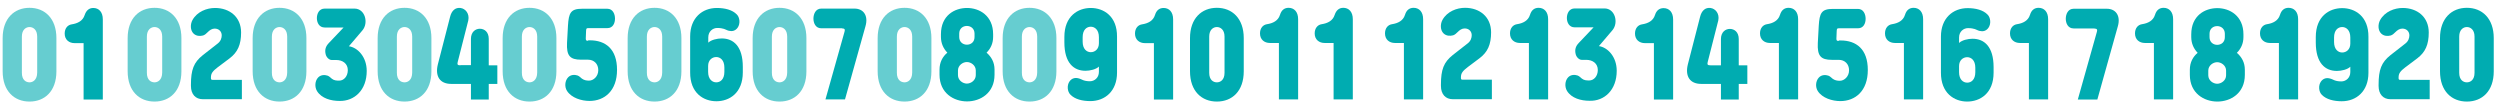 <?xml version="1.0" encoding="utf-8"?>
<!-- Generator: Adobe Illustrator 23.1.0, SVG Export Plug-In . SVG Version: 6.00 Build 0)  -->
<svg version="1.1" id="레이어_1" xmlns="http://www.w3.org/2000/svg" xmlns:xlink="http://www.w3.org/1999/xlink" x="0px"
	 y="0px" width="1600px" height="70px" viewBox="0 0 1600 70" style="enable-background:new 0 0 1600 70;" xml:space="preserve">
<g style="opacity:0.6;">
	<path style="fill:#00ACB1;" d="M18.9,52.7c-2.2,0-4.9-1.4-4.9-6.1V23.4c0-4.5,2.7-6.1,4.9-6.1c2.2,0,4.9,1.6,4.9,6.1v23.2
		C23.7,51.2,21,52.7,18.9,52.7z M18.9,65c9.7,0,17.2-6.6,17.2-19.4V24.4C36.1,11.7,28.6,5,18.9,5S1.7,11.7,1.7,24.4v21.2
		C1.7,58.4,9.2,65,18.9,65z"/>
	<path style="fill:#00ACB1;" d="M98.9,52.7c-2.2,0-4.9-1.4-4.9-6.1V23.4c0-4.5,2.7-6.1,4.9-6.1c2.2,0,4.9,1.6,4.9,6.1v23.2
		C103.7,51.2,101,52.7,98.9,52.7z M98.9,65c9.7,0,17.2-6.6,17.2-19.4V24.4c0-12.7-7.5-19.4-17.2-19.4s-17.2,6.7-17.2,19.4v21.2
		C81.7,58.4,89.2,65,98.9,65z"/>
	<path style="fill:#00ACB1;" d="M178.9,52.7c-2.2,0-4.9-1.4-4.9-6.1V23.4c0-4.5,2.7-6.1,4.9-6.1c2.2,0,4.9,1.6,4.9,6.1v23.2
		C183.7,51.2,181,52.7,178.9,52.7z M178.9,65c9.7,0,17.2-6.6,17.2-19.4V24.4c0-12.7-7.5-19.4-17.2-19.4c-9.7,0-17.2,6.7-17.2,19.4
		v21.2C161.7,58.4,169.2,65,178.9,65z"/>
	<path style="fill:#00ACB1;" d="M258.9,52.7c-2.2,0-4.9-1.4-4.9-6.1V23.4c0-4.5,2.7-6.1,4.9-6.1c2.2,0,4.9,1.6,4.9,6.1v23.2
		C263.7,51.3,261,52.7,258.9,52.7z M258.9,65c9.7,0,17.2-6.6,17.2-19.4V24.4c0-12.7-7.5-19.4-17.2-19.4c-9.7,0-17.2,6.7-17.2,19.4
		v21.2C241.7,58.4,249.2,65,258.9,65z"/>
	<path style="fill:#00ACB1;" d="M338.9,52.7c-2.2,0-4.9-1.4-4.9-6.1V23.4c0-4.5,2.7-6.1,4.9-6.1c2.2,0,4.9,1.6,4.9,6.1v23.2
		C343.7,51.2,341,52.7,338.9,52.7z M338.9,65c9.7,0,17.2-6.6,17.2-19.4V24.4c0-12.7-7.5-19.4-17.2-19.4c-9.7,0-17.2,6.7-17.2,19.4
		v21.2C321.7,58.4,329.2,65,338.9,65z"/>
	<path style="fill:#00ACB1;" d="M418.9,52.7c-2.2,0-4.9-1.4-4.9-6.1V23.4c0-4.5,2.7-6.1,4.9-6.1c2.2,0,4.9,1.6,4.9,6.1v23.2
		C423.7,51.2,421,52.7,418.9,52.7z M418.9,65c9.7,0,17.2-6.6,17.2-19.4V24.4c0-12.7-7.5-19.4-17.2-19.4c-9.7,0-17.2,6.7-17.2,19.4
		v21.2C401.7,58.4,409.2,65,418.9,65z"/>
	<path style="fill:#00ACB1;" d="M578.9,52.7c-2.2,0-4.9-1.4-4.9-6.1V23.4c0-4.5,2.7-6.1,4.9-6.1s4.9,1.6,4.9,6.1v23.2
		C583.7,51.2,581,52.7,578.9,52.7z M578.9,65c9.7,0,17.2-6.6,17.2-19.4V24.4c0-12.7-7.5-19.4-17.2-19.4c-9.7,0-17.2,6.7-17.2,19.4
		v21.2C561.7,58.4,569.2,65,578.9,65z"/>
	<path style="fill:#00ACB1;" d="M498.9,52.7c-2.2,0-4.9-1.4-4.9-6.1V23.4c0-4.5,2.7-6.1,4.9-6.1c2.2,0,4.9,1.6,4.9,6.1v23.2
		C503.7,51.2,501,52.7,498.9,52.7z M498.9,65c9.7,0,17.2-6.6,17.2-19.4V24.4c0-12.7-7.5-19.4-17.2-19.4c-9.7,0-17.2,6.7-17.2,19.4
		v21.2C481.7,58.4,489.2,65,498.9,65z"/>
	<path style="fill:#00ACB1;" d="M658.9,52.7c-2.2,0-4.9-1.4-4.9-6.1V23.4c0-4.5,2.7-6.1,4.9-6.1s4.9,1.6,4.9,6.1v23.2
		C663.7,51.2,661,52.7,658.9,52.7z M658.9,65c9.7,0,17.2-6.6,17.2-19.4V24.4c0-12.7-7.5-19.4-17.2-19.4c-9.7,0-17.2,6.7-17.2,19.4
		v21.2C641.7,58.4,649.2,65,658.9,65z"/>
</g>
<g>
	<path style="fill:#00ACB1;" d="M54.2,9.6c-1.2,3.8-4.5,5.4-8.4,6c-2.5,0.4-4.4,2.5-4.4,5.9c0,4,2.9,6.1,6.3,6.1h5.8v36.1h12.3V12.4
		c0-4.8-2.6-7.3-6.1-7.3C57.1,5.1,55.2,6.6,54.2,9.6z"/>
	<path style="fill:#00ACB1;" d="M154.8,63.6V51.1h-18.9c-0.7,0-0.9-0.4-0.9-1.1v-0.5c0-2.7,1.3-4.1,4.4-6.5l7.6-5.7
		c5.1-3.9,7.3-8.7,7.3-16.5c0-10-7.4-15.7-16.7-15.7c-5.2,0-11.4,2.3-14.4,7.7c-1.5,2.7-1.5,6.6,0.7,8.7c1.8,1.7,4.2,1.7,6.1,1.2
		c1.2-0.4,2.1-1.3,2.8-2c1.4-1.4,2.8-2.4,4.6-2.4c2.8,0,4.5,2,4.5,4.3c0,1.7-0.6,3.7-2.5,5.2l-9.6,7.5c-5.8,4.6-7.6,9.3-7.6,18.9
		v0.8c0,5.4,3,8.5,7.6,8.5H154.8z"/>
	<path style="fill:#00ACB1;" d="M234.7,45.4c0-9-5.8-15-11.4-15.8l8.6-10.1c4.2-4.9,1.7-14-5-14h-19.1c-3.6,0-5,3.3-5,6.1
		c0,2.8,1.4,6,5,6h12.1l-9.5,10c-2.1,2.2-2.6,4.4-2,7c0.4,2,2.2,3.8,3.9,3.8h2.9c4.1,0,7.4,2.3,7.4,6.5c0,3.9-2.5,6.7-5.5,6.7
		c-1.8,0-3.3-0.1-4.7-1.2c-0.7-0.5-1.6-1.6-2.8-2c-1.8-0.6-4.3-0.6-6,1.2c-2.1,2.2-2.3,6.1-0.7,8.7c2.9,4.7,9,6.3,14.4,6.3
		C226.8,64.8,234.7,57.7,234.7,45.4z"/>
	<path style="fill:#00ACB1;" d="M294.7,41.8c-1.7,0-2.2-0.4-1.8-2l6.8-26.7c0.9-4.4-1.8-7.6-5-8c-3.1-0.4-5.7,1.5-6.7,5.9l-7.8,30.3
		c-1.8,7.4,1.2,12.4,8.6,12.4h12.6v10h11.4v-10h5.5V41.8h-5.5V24.9c0-4.5-2.8-6.5-5.7-6.5c-2.8,0-5.7,2-5.7,6.5v16.8H294.7z"/>
	<path style="fill:#00ACB1;" d="M376.4,26.1c-1.1,0-1.5-0.1-1.5-1.5l0.2-5.1c0.1-1.4,0.4-1.5,1.5-1.5h12.1c3.6,0,4.9-3.2,4.9-6.1
		s-1.4-6.3-4.9-6.3h-16.2c-7.3,0-8.5,2.7-9,10.8l-0.6,11c-0.4,8.2,1.8,10.8,9,10.8h4.4c3.9,0,6.6,2.7,6.6,6.7s-3.1,6.7-5.9,6.7
		c-1.8,0-3.2-0.3-4.6-1.3c-0.7-0.5-1.6-1.6-2.8-2c-1.8-0.6-4.3-0.6-6,1.2c-2.1,2.2-2.4,6.1-0.7,8.7c2.9,4.5,9.3,6.4,14.4,6.4
		c9.6,0,17.6-6.5,17.6-19.9s-7.4-18.9-17.4-18.9H376.4z"/>
	<path style="fill:#00ACB1;" d="M453.2,42.2c0-3.8,2.6-5.7,5.2-5.7c2.5,0,5.2,1.9,5.2,6.7V46c0,4.8-2.6,6.7-5.2,6.7
		c-2.5,0-5.2-1.9-5.2-6.7V42.2z M458.5,64.8c8.2,0,16.9-5.2,16.9-18.5v-3.5c0-13.2-6-18.2-13.5-18.2c-2.9,0-6.8,0.9-8.6,2.7v-3.4
		c0-3.8,2.9-6,5.7-6c2.2,0,3.3,0.3,4.4,0.6c1,0.3,1.8,0.9,3.1,1.2c2,0.5,4.1,0.1,5.6-2c1.8-2.5,1.4-6.6-0.6-8.5
		c-2.8-2.9-7.6-4.1-12.7-4.1c-9.4,0-17.1,6.4-17.1,18.2v23C441.6,59.6,450.3,64.8,458.5,64.8z"/>
	<path style="fill:#00ACB1;" d="M623.7,23.7c0,3.3-2.4,4.9-4.9,4.9c-2.5,0-4.9-1.7-4.9-4.9v-2.2c0-3.3,2.4-4.9,4.9-4.9
		c2.5,0,4.9,1.7,4.9,4.9V23.7z M624.5,48.1c0,3.3-3.1,5.4-5.7,5.4s-5.7-2.1-5.7-5.4v-3c0-3.3,3.1-5.4,5.7-5.4s5.7,2.1,5.7,5.4V48.1z
		 M602.2,23.6c0,4.3,1.7,7.6,4.1,10.1c-3,2.5-5,6.1-5,10.8v3.3c0,11.8,9.1,17.1,17.6,17.1s17.6-5.3,17.6-17.1v-3.3
		c0-4.7-2.1-8.2-5.1-10.8c2.5-2.5,4.2-5.8,4.2-10.1v-1.7c0-11.9-8.8-16.8-16.7-16.8c-8,0-16.7,4.8-16.7,16.8V23.6z"/>
	<path style="fill:#00ACB1;" d="M539,18.2c1.4,0,2,0.5,1.5,2.1l-12.2,43.3h12.5l13.1-46.8c2-6.9-1.4-11.3-7-11.3h-21.3
		c-3.6,0-5,3.5-5,6.4s1.4,6.2,5,6.2H539z"/>
	<path style="fill:#00ACB1;" d="M703.3,27.7c0,3.8-2.6,5.7-5.2,5.7c-2.5,0-5.2-1.9-5.2-6.7v-2.9c0-4.8,2.6-6.7,5.2-6.7
		c2.5,0,5.2,1.9,5.2,6.7V27.7z M698.1,5.1c-8.2,0-16.9,5.2-16.9,18.5v3.5c0,13.2,6,18.2,13.5,18.2c2.9,0,6.8-0.9,8.6-2.7V46
		c0,3.8-2.9,6-5.7,6c-2,0-3.3-0.3-4.4-0.7c-1-0.4-1.8-0.9-3.1-1.2c-2-0.5-4.1-0.1-5.6,2c-1.8,2.5-1.4,6.6,0.6,8.5
		c2.8,2.9,7.6,4.1,12.7,4.1c9.4,0,17.1-6.4,17.1-18.2v-23C715,10.3,706.3,5.1,698.1,5.1z"/>
	<path style="fill:#00ACB1;" d="M778.8,5c-9.7,0-17.2,6.7-17.2,19.4v21.2c0,12.8,7.5,19.4,17.2,19.4c9.7,0,17.2-6.6,17.2-19.4V24.4
		C796,11.7,788.5,5,778.8,5z M783.7,46.6c0,4.6-2.7,6.1-4.9,6.1s-4.9-1.4-4.9-6.1V23.4c0-4.5,2.7-6.1,4.9-6.1s4.9,1.6,4.9,6.1V46.6z
		"/>
	<path style="fill:#00ACB1;" d="M739.2,9.6c-1.2,3.8-4.5,5.4-8.4,6c-2.5,0.4-4.4,2.5-4.4,5.9c0,4,2.9,6.1,6.3,6.1h5.8v36.1h12.3
		V12.4c0-4.8-2.6-7.3-6.1-7.3C742,5.1,740.1,6.6,739.2,9.6z"/>
	<path style="fill:#00ACB1;" d="M854.2,9.5c-1.2,3.8-4.5,5.4-8.4,6c-2.5,0.4-4.4,2.5-4.4,5.9c0,4,2.9,6.1,6.3,6.1h5.8v36.1h12.3
		V12.3c0-4.8-2.6-7.3-6.1-7.3C857.1,5,855.2,6.5,854.2,9.5z"/>
	<path style="fill:#00ACB1;" d="M819.2,9.5c-1.2,3.8-4.5,5.4-8.4,6c-2.5,0.4-4.4,2.5-4.4,5.9c0,4,2.9,6.1,6.3,6.1h5.8v36.1h12.3
		V12.3c0-4.8-2.6-7.3-6.1-7.3C822,5,820.1,6.5,819.2,9.5z"/>
	<path style="fill:#00ACB1;" d="M954.8,63.5V51h-18.9c-0.7,0-0.9-0.4-0.9-1.1v-0.5c0-2.7,1.3-4.1,4.4-6.5l7.6-5.7
		c5.1-3.9,7.3-8.7,7.3-16.5c0-10-7.4-15.7-16.7-15.7c-5.2,0-11.4,2.3-14.4,7.7c-1.5,2.7-1.5,6.6,0.7,8.7c1.8,1.7,4.2,1.7,6.1,1.2
		c1.2-0.4,2.1-1.3,2.8-2c1.4-1.4,2.8-2.4,4.6-2.4c2.8,0,4.5,2,4.5,4.3c0,1.7-0.6,3.7-2.5,5.2l-9.6,7.5c-5.8,4.6-7.6,9.3-7.6,18.9V55
		c0,5.4,3,8.5,7.6,8.5H954.8z"/>
	<path style="fill:#00ACB1;" d="M899.2,9.5c-1.2,3.8-4.5,5.4-8.4,6c-2.5,0.4-4.4,2.5-4.4,5.9c0,4,2.9,6.1,6.3,6.1h5.8v36.1h12.3
		V12.3c0-4.8-2.6-7.3-6.1-7.3C902,5,900.1,6.5,899.2,9.5z"/>
	<path style="fill:#00ACB1;" d="M1034.7,45.3c0-9-5.8-15-11.4-15.8l8.6-10.1c4.2-4.9,1.7-14-5-14h-19.1c-3.6,0-5,3.3-5,6.1
		c0,2.8,1.4,6,5,6h12.1l-9.5,10c-2.1,2.2-2.6,4.4-2,7c0.4,2,2.2,3.8,3.9,3.8h2.9c4.1,0,7.4,2.3,7.4,6.5c0,3.9-2.5,6.7-5.5,6.7
		c-1.8,0-3.3-0.1-4.7-1.2c-0.7-0.5-1.6-1.6-2.8-2c-1.8-0.6-4.3-0.6-6,1.2c-2.1,2.2-2.3,6.1-0.7,8.7c2.9,4.7,9,6.3,14.4,6.3
		C1026.8,64.8,1034.7,57.6,1034.7,45.3z"/>
	<path style="fill:#00ACB1;" d="M979.2,9.5c-1.2,3.8-4.5,5.4-8.4,6c-2.5,0.4-4.4,2.5-4.4,5.9c0,4,2.9,6.1,6.3,6.1h5.8v36.1h12.3
		V12.3c0-4.8-2.6-7.3-6.1-7.3C982,5,980.1,6.5,979.2,9.5z"/>
	<path style="fill:#00ACB1;" d="M1094.7,41.8c-1.7,0-2.2-0.4-1.8-2l6.8-26.7c0.9-4.4-1.8-7.6-5-8c-3.1-0.4-5.7,1.5-6.7,5.9
		l-7.8,30.3c-1.8,7.4,1.2,12.4,8.6,12.4h12.6v10h11.4v-10h5.5V41.8h-5.5V25c0-4.5-2.8-6.5-5.7-6.5c-2.8,0-5.7,2-5.7,6.5v16.8H1094.7
		z"/>
	<path style="fill:#00ACB1;" d="M1059.2,9.6c-1.2,3.8-4.5,5.4-8.4,6c-2.5,0.4-4.4,2.5-4.4,5.9c0,4,2.9,6.1,6.3,6.1h5.8v36.1h12.3
		V12.5c0-4.8-2.6-7.3-6.1-7.3C1062,5.2,1060.1,6.7,1059.2,9.6z"/>
	<path style="fill:#00ACB1;" d="M1139.2,9.5c-1.2,3.8-4.5,5.4-8.4,6c-2.5,0.4-4.4,2.5-4.4,5.9c0,4,2.9,6.1,6.3,6.1h5.8v36.1h12.3
		V12.3c0-4.8-2.6-7.3-6.1-7.3C1142,5,1140.1,6.5,1139.2,9.5z"/>
	<path style="fill:#00ACB1;" d="M1176.8,26.2c-1.1,0-1.5-0.1-1.5-1.5l0.2-5.1c0.1-1.4,0.4-1.5,1.5-1.5h12.1c3.6,0,4.9-3.2,4.9-6.1
		s-1.4-6.3-4.9-6.3H1173c-7.3,0-8.5,2.7-9,10.8l-0.6,11c-0.4,8.2,1.8,10.8,9,10.8h4.4c3.9,0,6.6,2.7,6.6,6.7s-3.1,6.7-5.9,6.7
		c-1.8,0-3.2-0.3-4.6-1.3c-0.7-0.5-1.6-1.6-2.8-2c-1.8-0.6-4.3-0.6-6,1.2c-2.1,2.2-2.4,6.1-0.7,8.7c2.9,4.5,9.3,6.4,14.4,6.4
		c9.6,0,17.6-6.5,17.6-19.9s-7.4-18.9-17.4-18.9H1176.8z"/>
	<path style="fill:#00ACB1;" d="M1219.2,9.5c-1.2,3.8-4.5,5.4-8.4,6c-2.5,0.4-4.4,2.5-4.4,5.9c0,4,2.9,6.1,6.3,6.1h5.8v36.1h12.3
		V12.3c0-4.8-2.6-7.3-6.1-7.3C1222,5,1220.1,6.5,1219.2,9.5z"/>
	<path style="fill:#00ACB1;" d="M1253.8,42.3c0-3.8,2.6-5.7,5.2-5.7c2.5,0,5.2,1.9,5.2,6.7v2.9c0,4.8-2.6,6.7-5.2,6.7
		c-2.5,0-5.2-1.9-5.2-6.7V42.3z M1259,65c8.2,0,16.9-5.2,16.9-18.5V43c0-13.2-6-18.2-13.5-18.2c-2.9,0-6.8,0.9-8.6,2.7V24
		c0-3.8,2.9-6,5.7-6c2.2,0,3.3,0.3,4.4,0.6c1,0.3,1.8,0.9,3.1,1.2c2,0.5,4.1,0.1,5.6-2c1.8-2.5,1.4-6.6-0.6-8.5
		c-2.8-2.9-7.6-4.1-12.7-4.1c-9.4,0-17.1,6.4-17.1,18.2v23C1242.1,59.7,1250.8,65,1259,65z"/>
	<path style="fill:#00ACB1;" d="M1299.2,9.5c-1.2,3.8-4.5,5.4-8.4,6c-2.5,0.4-4.4,2.5-4.4,5.9c0,4,2.9,6.1,6.3,6.1h5.8v36.1h12.3
		V12.3c0-4.8-2.6-7.3-6.1-7.3C1302,5,1300.1,6.5,1299.2,9.5z"/>
	<path style="fill:#00ACB1;" d="M1340.5,18.3c1.4,0,2,0.5,1.5,2.1l-12.2,43.3h12.5l13.1-46.8c2-6.9-1.4-11.3-7-11.3h-21.3
		c-3.6,0-5,3.5-5,6.4s1.4,6.2,5,6.2H1340.5z"/>
	<path style="fill:#00ACB1;" d="M1379.2,9.5c-1.2,3.8-4.5,5.4-8.4,6c-2.5,0.4-4.4,2.5-4.4,5.9c0,4,2.9,6.1,6.3,6.1h5.8v36.1h12.3
		V12.3c0-4.8-2.6-7.3-6.1-7.3C1382,5,1380.1,6.5,1379.2,9.5z"/>
	<path style="fill:#00ACB1;" d="M1423.9,23.8c0,3.3-2.4,4.9-4.9,4.9s-4.9-1.7-4.9-4.9v-2.2c0-3.3,2.4-4.9,4.9-4.9s4.9,1.7,4.9,4.9
		V23.8z M1424.7,48.2c0,3.3-3.1,5.4-5.7,5.4s-5.7-2.1-5.7-5.4v-3c0-3.3,3.1-5.4,5.7-5.4s5.7,2.1,5.7,5.4V48.2z M1402.4,23.7
		c0,4.3,1.7,7.6,4.1,10.1c-3,2.5-5,6.1-5,10.8v3.3c0,11.8,9.1,17.1,17.6,17.1s17.6-5.3,17.6-17.1v-3.3c0-4.7-2.1-8.2-5.1-10.8
		c2.5-2.5,4.2-5.8,4.2-10.1v-1.7c0-11.9-8.8-16.8-16.7-16.8c-8,0-16.7,4.8-16.7,16.8V23.7z"/>
	<path style="fill:#00ACB1;" d="M1459.2,9.5c-1.2,3.8-4.5,5.4-8.4,6c-2.5,0.4-4.4,2.5-4.4,5.9c0,4,2.9,6.1,6.3,6.1h5.8v36.1h12.3
		V12.3c0-4.8-2.6-7.3-6.1-7.3C1462,5,1460.1,6.5,1459.2,9.5z"/>
	<path style="fill:#00ACB1;" d="M1504.2,27.9c0,3.8-2.6,5.7-5.2,5.7c-2.5,0-5.2-1.9-5.2-6.7V24c0-4.8,2.6-6.7,5.2-6.7
		c2.5,0,5.2,1.9,5.2,6.7V27.9z M1499,5.2c-8.2,0-16.9,5.2-16.9,18.5v3.5c0,13.2,6,18.2,13.5,18.2c2.9,0,6.8-0.9,8.6-2.7v3.4
		c0,3.8-2.9,6-5.7,6c-2,0-3.3-0.3-4.4-0.7c-1-0.4-1.8-0.9-3.1-1.2c-2-0.5-4.1-0.1-5.6,2c-1.8,2.5-1.4,6.6,0.6,8.5
		c2.8,2.9,7.6,4.1,12.7,4.1c9.4,0,17.1-6.4,17.1-18.2v-23C1515.9,10.4,1507.2,5.2,1499,5.2z"/>
	<path style="fill:#00ACB1;" d="M1555,63.6V51.1H1536c-0.7,0-0.9-0.4-0.9-1.1v-0.5c0-2.7,1.3-4.1,4.4-6.5l7.6-5.7
		c5.1-3.9,7.3-8.7,7.3-16.5c0-10-7.4-15.7-16.7-15.7c-5.2,0-11.4,2.3-14.4,7.7c-1.5,2.7-1.5,6.6,0.7,8.7c1.8,1.7,4.2,1.7,6.1,1.2
		c1.2-0.4,2.1-1.3,2.8-2c1.4-1.4,2.8-2.4,4.6-2.4c2.8,0,4.5,2,4.5,4.3c0,1.7-0.6,3.7-2.5,5.2l-9.6,7.5c-5.8,4.6-7.6,9.3-7.6,18.9
		v0.8c0,5.4,3,8.5,7.6,8.5H1555z"/>
	<path style="fill:#00ACB1;" d="M1578.8,5c-9.7,0-17.2,6.7-17.2,19.4v21.2c0,12.8,7.5,19.4,17.2,19.4c9.7,0,17.2-6.6,17.2-19.4V24.4
		C1596,11.7,1588.5,5,1578.8,5z M1583.7,46.6c0,4.6-2.7,6.1-4.9,6.1c-2.2,0-4.9-1.4-4.9-6.1V23.4c0-4.5,2.7-6.1,4.9-6.1
		c2.2,0,4.9,1.6,4.9,6.1V46.6z"/>
</g>
<g>
</g>
<g>
</g>
<g>
</g>
<g>
</g>
<g>
</g>
<g>
</g>
<g>
</g>
<g>
</g>
<g>
</g>
<g>
</g>
<g>
</g>
<g>
</g>
<g>
</g>
<g>
</g>
<g>
</g>
</svg>
